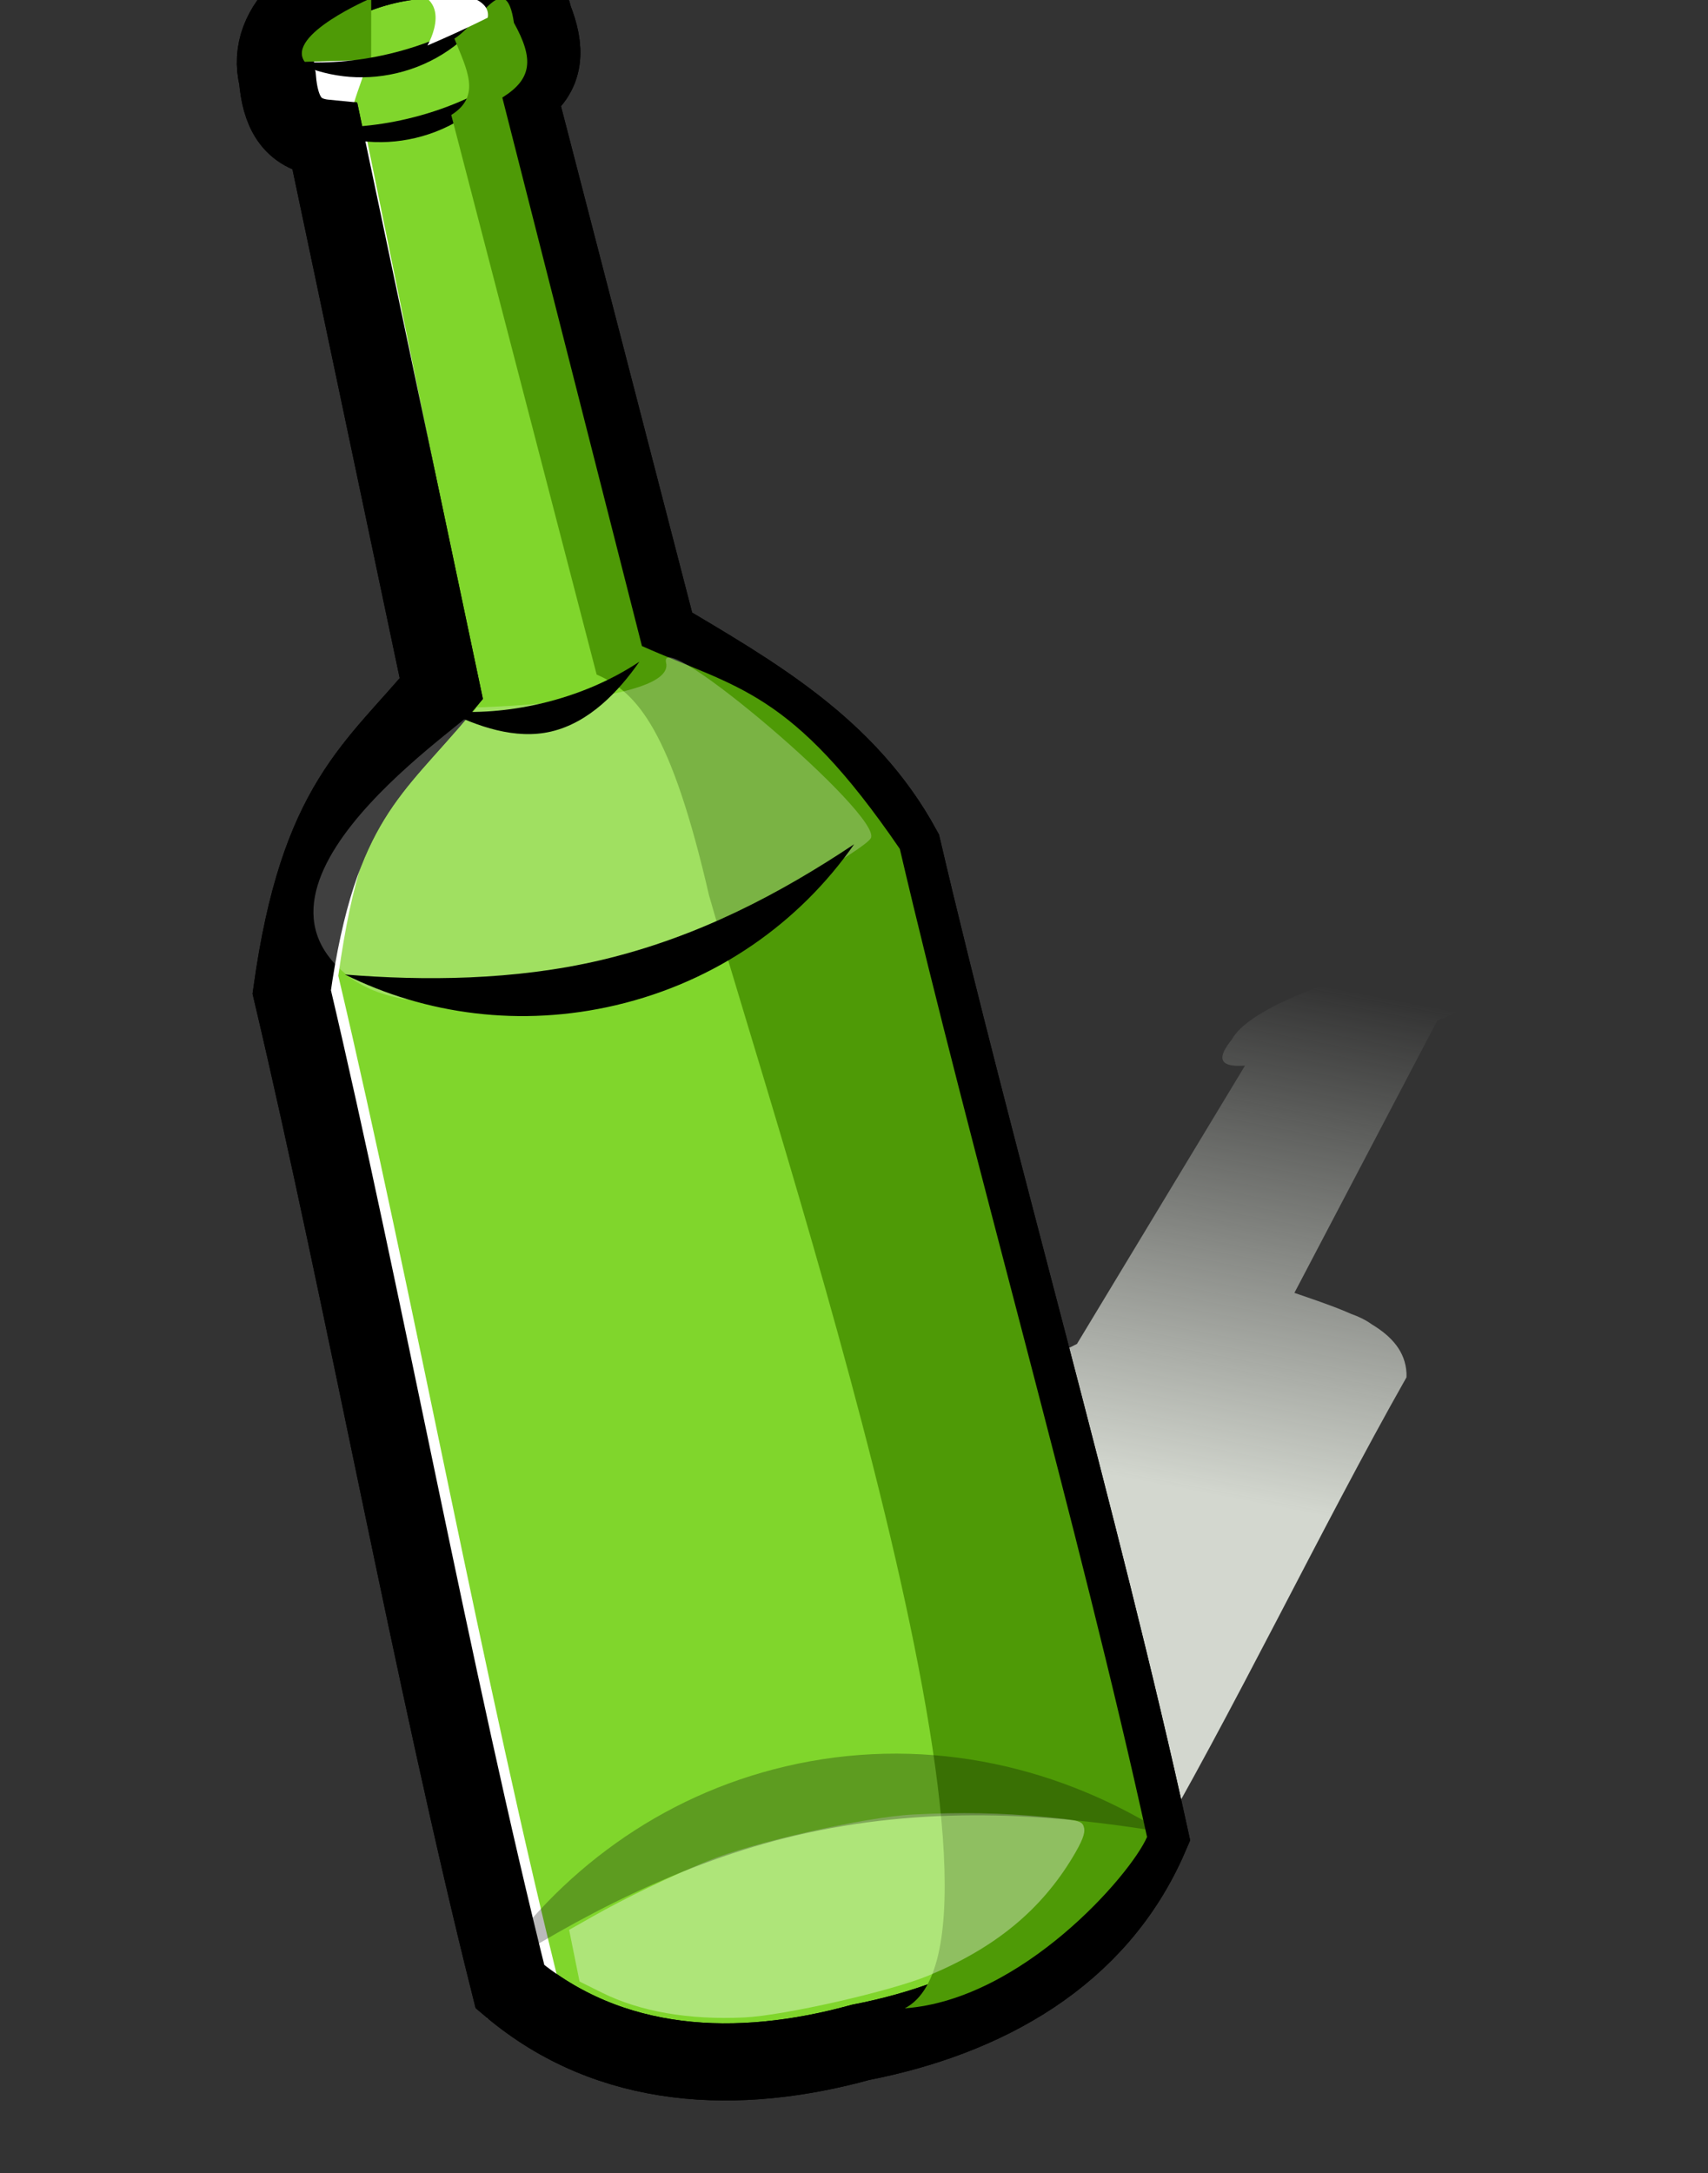 <svg width="147" height="187" viewBox="0 0 147 187" fill="none" xmlns="http://www.w3.org/2000/svg">
<rect x="0" y="0" width="147" height="187" fill="#333333" stroke="none"/>
<path d="M121.483 82.537C121.433 82.547 120.917 82.75 120.267 83.007C120.212 83.019 120.159 83.028 120.104 83.039C114.314 84.262 107.368 86.928 106.021 89.445C104.889 90.851 104.653 91.872 107.152 91.695L92.688 115.644C84.229 119.935 78.578 121.921 68.465 130.866C61.275 143.634 50.811 159.788 43.738 172.705C43.107 173.041 42.476 173.378 41.856 173.722C42.404 173.516 42.961 173.301 43.518 173.094C43.344 173.414 43.171 173.741 43.001 174.056C47.04 176.965 56.633 175.939 67.33 173.25C68.638 172.965 69.96 172.657 71.286 172.322C80.565 169.974 90.134 166.365 98.064 161.128C98.121 161.032 98.171 160.934 98.228 160.838C98.57 160.826 98.912 160.813 99.25 160.803C98.983 160.702 98.702 160.613 98.42 160.521C106.161 147.328 113.667 131.548 121.048 118.52C121.051 118.392 121.057 118.265 121.05 118.142C120.948 116.296 119.784 114.997 118.077 113.967C117.536 113.577 116.941 113.291 116.292 113.062C116.13 112.989 115.97 112.922 115.803 112.852C114.434 112.278 112.911 111.77 111.403 111.25L123.706 87.808C126.737 86.687 127.759 85.482 128.114 84.257C128.289 83.957 128.374 83.688 128.364 83.464C128.359 83.351 128.318 83.255 128.271 83.161C128.247 83.114 128.226 83.064 128.192 83.021C128.158 82.978 128.117 82.941 128.074 82.903C128.03 82.864 127.978 82.826 127.925 82.792C127.872 82.758 127.815 82.73 127.753 82.7C127.629 82.64 127.5 82.582 127.343 82.538C126.87 82.406 126.237 82.352 125.507 82.353C124.534 82.355 123.375 82.461 122.099 82.664C121.779 82.714 121.449 82.773 121.118 82.834C120.874 82.88 120.623 82.931 120.374 82.982C120.739 82.828 121.103 82.684 121.484 82.537L121.483 82.537Z" fill="url(#paint0_linear)"/>
<path d="M23.88 6.757C24.106 9.465 25.012 11.596 27.997 11.886L37.983 59.26C32.265 66.178 27.404 68.918 25.108 85.353C31.306 111.637 37.32 144.763 43.892 170.955C52.519 178.26 63.583 178.633 74.069 175.742C84.745 173.664 94.488 168.407 98.962 158.025C93.19 131.645 83.834 99.305 77.687 73.008C72.932 64.273 64.853 59.717 56.698 54.866L44.558 7.998C47.102 6.41 46.964 4.098 45.962 1.573C43.836 -7.971 21.491 -2.699 23.88 6.757L23.88 6.757Z" fill="#80D62C" stroke="black" stroke-width="6.637"/>
<path d="M31.199 -0.886C25.645 0.421 24.412 1.207 25.606 5.935C25.832 8.643 26.738 10.774 29.723 11.064L39.709 58.438C33.991 65.356 29.131 68.096 26.834 84.531C33.032 110.814 39.046 143.941 45.618 170.133C48.314 172.416 51.228 174.033 54.308 175.074C53.696 174.635 49.04 172.555 48.449 172.055C41.643 144.932 35.534 111.18 29.116 83.963C31.494 66.944 35.448 67.151 41.369 59.987L31.477 11.503C28.386 11.203 32.047 6.434 31.813 3.63C31.051 0.613 32.708 -2.013 35.447 -3.885C35.279 -3.85 31.367 -0.923 31.199 -0.883L31.199 -0.886Z" fill="white"/>
<path d="M23.88 6.757C24.106 9.465 25.012 11.596 27.997 11.886L37.983 59.26C32.265 66.178 27.404 68.918 25.108 85.353C31.306 111.637 37.32 144.763 43.892 170.955C52.519 178.26 63.583 178.633 74.069 175.742C84.745 173.664 94.488 168.407 98.962 158.025C93.19 131.645 83.834 99.305 77.687 73.008C72.932 64.273 64.853 59.717 56.698 54.866L44.558 7.998C47.102 6.41 46.964 4.098 45.962 1.573C43.836 -7.971 21.491 -2.699 23.88 6.757L23.88 6.757Z" stroke="black" stroke-width="6.637"/>
<path d="M43.505 6.629C41.114 8.22 38.235 9.478 35.038 10.228C32.225 10.889 29.467 11.085 26.902 10.877C29.535 12.183 32.631 12.606 35.735 11.877C39.022 11.106 41.724 9.18 43.504 6.63L43.505 6.629Z" fill="black"/>
<path d="M26.224 5.32L31.944 5.155L31.949 -0.158C31.949 -0.158 24.552 3 26.224 5.32L26.224 5.32Z" fill="#4E9A06"/>
<path d="M41.907 1.049C39.516 2.639 36.637 3.897 33.44 4.648C30.627 5.308 27.869 5.504 25.304 5.296C27.938 6.602 31.033 7.025 34.137 6.297C37.424 5.525 40.126 3.6 41.907 1.049L41.907 1.049Z" fill="black"/>
<path d="M44.233 1.963C45.985 5.114 45.776 6.806 43.232 8.394L55.249 55.592C63.449 59.242 68.075 59.354 77.445 73.049C83.592 99.345 92.949 131.687 98.721 158.067C97.322 161.311 87.974 172.085 77.875 172.812C89.912 166.565 66.883 97.559 61.025 77.052C57.771 62.959 54.895 59.579 51.351 58.045L38.838 9.893C41.473 8.248 40.147 5.936 39.109 3.321C41.303 1.955 43.526 -2.88 44.233 1.966L44.233 1.963Z" fill="#4E9A06"/>
<path d="M41.981 1.518C41.981 1.518 39.756 2.652 36.786 3.916C36.786 3.916 39.445 -0.603 34.417 -0.84C34.417 -0.84 42.446 -1.304 41.981 1.518L41.981 1.518Z" fill="white"/>
<path opacity="0.365" d="M64.04 173.601C59.263 173.823 55.088 173.095 51.817 171.47L49.879 170.507L49.431 168.285L48.982 166.062L51.063 164.883C53.765 163.352 57.665 161.47 60.88 160.146C64.794 158.534 74.453 156.348 78.593 156.137C82.716 155.927 86.141 155.991 89.951 156.351C92.966 156.635 93.161 156.69 93.302 157.292C93.409 157.748 93.129 158.468 92.325 159.804C89.572 164.376 85.659 167.594 79.947 169.983C76.706 171.339 67.457 173.442 64.04 173.601L64.04 173.601Z" fill="white"/>
<path opacity="0.271" d="M100.104 157.655C90.144 155.999 79.525 155.349 68.455 157.948C58.713 160.235 49.597 165.014 42.039 169.933C48.015 161.06 56.856 154.52 67.603 151.997C78.985 149.325 90.453 151.642 100.104 157.655Z" fill="black"/>
<path opacity="0.252" d="M40.953 60.874C40.953 60.874 58.131 60.449 57.328 57.029C56.525 53.61 76.107 70.262 74.94 72.139C73.773 74.017 40.765 92.592 29.889 83.92C19.012 75.247 42.185 60.986 40.953 60.874L40.953 60.874Z" fill="white"/>
<path d="M55.029 56.939C52.639 58.529 49.76 59.787 46.563 60.538C43.749 61.198 40.991 61.394 38.426 61.186C41.06 62.492 44.334 63.675 47.438 62.947C50.724 62.175 53.249 59.49 55.029 56.939L55.029 56.939Z" fill="black"/>
<path d="M73.512 72.646C67.203 76.843 60.117 80.645 51.679 82.626C44.254 84.369 36.458 84.406 29.688 83.857C36.64 87.304 44.812 88.421 53.004 86.497C61.68 84.46 68.814 79.379 73.512 72.646L73.512 72.646Z" fill="black"/>
<defs>
<linearGradient id="paint0_linear" x1="97.133" y1="127.26" x2="105.554" y2="83.225" gradientUnits="userSpaceOnUse">
<stop stop-color="#D3D7CF"/>
<stop offset="1" stop-color="#D3D7CF" stop-opacity="0"/>
</linearGradient>
</defs>
</svg>
